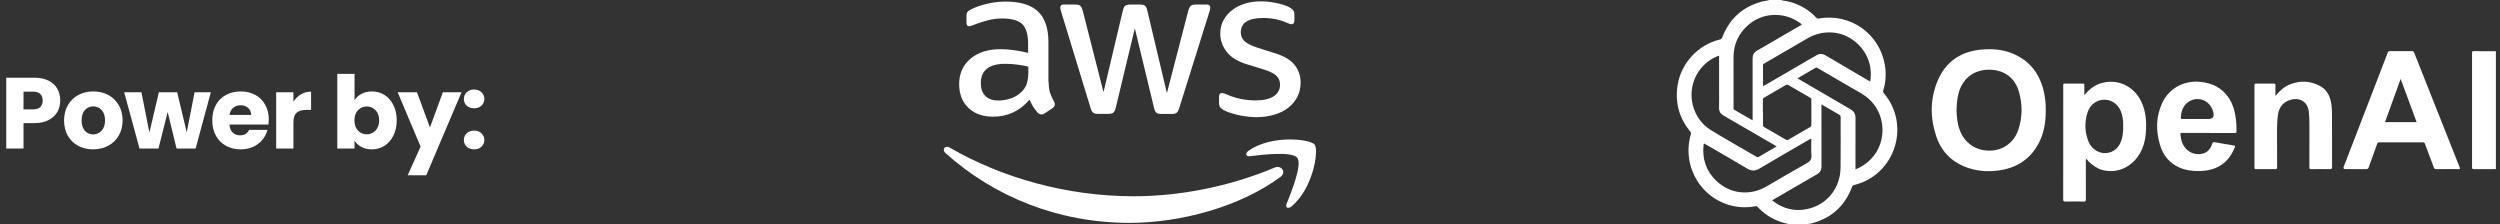 <svg width="446" height="40" viewBox="0 0 446 40" fill="none" xmlns="http://www.w3.org/2000/svg">
<rect x="0" y="0" width="446" height="40" fill="#333333" stroke="none"/>
<path d="M10.746 17.932C10.746 18.664 10.578 19.336 10.242 19.948C9.906 20.548 9.39 21.034 8.694 21.406C7.998 21.778 7.134 21.964 6.102 21.964H4.194V26.5H1.116V13.864H6.102C7.11 13.864 7.962 14.038 8.658 14.386C9.354 14.734 9.876 15.214 10.224 15.826C10.572 16.438 10.746 17.14 10.746 17.932ZM5.868 19.516C6.456 19.516 6.894 19.378 7.182 19.102C7.47 18.826 7.614 18.436 7.614 17.932C7.614 17.428 7.47 17.038 7.182 16.762C6.894 16.486 6.456 16.348 5.868 16.348H4.194V19.516H5.868ZM16.614 26.644C15.63 26.644 14.742 26.434 13.95 26.014C13.17 25.594 12.552 24.994 12.096 24.214C11.652 23.434 11.43 22.522 11.43 21.478C11.43 20.446 11.658 19.54 12.114 18.76C12.57 17.968 13.194 17.362 13.986 16.942C14.778 16.522 15.666 16.312 16.65 16.312C17.634 16.312 18.522 16.522 19.314 16.942C20.106 17.362 20.73 17.968 21.186 18.76C21.642 19.54 21.87 20.446 21.87 21.478C21.87 22.51 21.636 23.422 21.168 24.214C20.712 24.994 20.082 25.594 19.278 26.014C18.486 26.434 17.598 26.644 16.614 26.644ZM16.614 23.98C17.202 23.98 17.7 23.764 18.108 23.332C18.528 22.9 18.738 22.282 18.738 21.478C18.738 20.674 18.534 20.056 18.126 19.624C17.73 19.192 17.238 18.976 16.65 18.976C16.05 18.976 15.552 19.192 15.156 19.624C14.76 20.044 14.562 20.662 14.562 21.478C14.562 22.282 14.754 22.9 15.138 23.332C15.534 23.764 16.026 23.98 16.614 23.98ZM37.615 16.456L34.897 26.5H31.495L29.911 19.984L28.273 26.5H24.889L22.153 16.456H25.231L26.653 23.638L28.345 16.456H31.603L33.313 23.602L34.717 16.456H37.615ZM47.951 21.316C47.951 21.604 47.933 21.904 47.897 22.216H40.931C40.979 22.84 41.177 23.32 41.525 23.656C41.885 23.98 42.323 24.142 42.839 24.142C43.607 24.142 44.141 23.818 44.441 23.17H47.717C47.549 23.83 47.243 24.424 46.799 24.952C46.367 25.48 45.821 25.894 45.161 26.194C44.501 26.494 43.763 26.644 42.947 26.644C41.963 26.644 41.087 26.434 40.319 26.014C39.551 25.594 38.951 24.994 38.519 24.214C38.087 23.434 37.871 22.522 37.871 21.478C37.871 20.434 38.081 19.522 38.501 18.742C38.933 17.962 39.533 17.362 40.301 16.942C41.069 16.522 41.951 16.312 42.947 16.312C43.919 16.312 44.783 16.516 45.539 16.924C46.295 17.332 46.883 17.914 47.303 18.67C47.735 19.426 47.951 20.308 47.951 21.316ZM44.801 20.506C44.801 19.978 44.621 19.558 44.261 19.246C43.901 18.934 43.451 18.778 42.911 18.778C42.395 18.778 41.957 18.928 41.597 19.228C41.249 19.528 41.033 19.954 40.949 20.506H44.801ZM52.347 18.13C52.707 17.578 53.157 17.146 53.697 16.834C54.237 16.51 54.837 16.348 55.497 16.348V19.606H54.651C53.883 19.606 53.307 19.774 52.923 20.11C52.539 20.434 52.347 21.01 52.347 21.838V26.5H49.269V16.456H52.347V18.13ZM63.249 17.878C63.537 17.41 63.951 17.032 64.491 16.744C65.031 16.456 65.649 16.312 66.345 16.312C67.173 16.312 67.923 16.522 68.595 16.942C69.267 17.362 69.795 17.962 70.179 18.742C70.575 19.522 70.773 20.428 70.773 21.46C70.773 22.492 70.575 23.404 70.179 24.196C69.795 24.976 69.267 25.582 68.595 26.014C67.923 26.434 67.173 26.644 66.345 26.644C65.637 26.644 65.019 26.506 64.491 26.23C63.963 25.942 63.549 25.564 63.249 25.096V26.5H60.171V13.18H63.249V17.878ZM67.641 21.46C67.641 20.692 67.425 20.092 66.993 19.66C66.573 19.216 66.051 18.994 65.427 18.994C64.815 18.994 64.293 19.216 63.861 19.66C63.441 20.104 63.231 20.71 63.231 21.478C63.231 22.246 63.441 22.852 63.861 23.296C64.293 23.74 64.815 23.962 65.427 23.962C66.039 23.962 66.561 23.74 66.993 23.296C67.425 22.84 67.641 22.228 67.641 21.46ZM82.341 16.456L76.041 31.27H72.729L75.033 26.158L70.947 16.456H74.385L76.707 22.738L79.011 16.456H82.341ZM84.588 26.644C84.049 26.644 83.605 26.488 83.257 26.176C82.921 25.852 82.752 25.456 82.752 24.988C82.752 24.508 82.921 24.106 83.257 23.782C83.605 23.458 84.049 23.296 84.588 23.296C85.117 23.296 85.549 23.458 85.885 23.782C86.233 24.106 86.406 24.508 86.406 24.988C86.406 25.456 86.233 25.852 85.885 26.176C85.549 26.488 85.117 26.644 84.588 26.644ZM84.588 19.318C84.049 19.318 83.605 19.162 83.257 18.85C82.921 18.526 82.752 18.13 82.752 17.662C82.752 17.182 82.921 16.78 83.257 16.456C83.605 16.132 84.049 15.97 84.588 15.97C85.117 15.97 85.549 16.132 85.885 16.456C86.233 16.78 86.406 17.182 86.406 17.662C86.406 18.13 86.233 18.526 85.885 18.85C85.549 19.162 85.117 19.318 84.588 19.318Z" fill="white"/>
<path d="M187.082 14.594C187.082 15.407 187.17 16.066 187.325 16.55C187.501 17.033 187.722 17.561 188.032 18.132C188.142 18.308 188.186 18.484 188.186 18.638C188.186 18.858 188.054 19.077 187.766 19.297L186.375 20.22C186.176 20.352 185.977 20.418 185.801 20.418C185.58 20.418 185.359 20.308 185.138 20.11C184.829 19.781 184.564 19.429 184.343 19.077C184.122 18.704 183.901 18.286 183.658 17.781C181.936 19.803 179.771 20.814 177.165 20.814C175.31 20.814 173.83 20.286 172.748 19.231C171.665 18.176 171.113 16.77 171.113 15.011C171.113 13.143 171.776 11.627 173.123 10.484C174.47 9.341 176.259 8.77 178.534 8.77C179.285 8.77 180.058 8.836 180.875 8.945C181.693 9.055 182.532 9.231 183.415 9.429V7.825C183.415 6.154 183.062 4.989 182.377 4.308C181.671 3.627 180.478 3.297 178.777 3.297C178.004 3.297 177.209 3.385 176.392 3.583C175.575 3.781 174.78 4.022 174.007 4.33C173.653 4.484 173.388 4.572 173.234 4.616C173.079 4.66 172.969 4.682 172.88 4.682C172.571 4.682 172.416 4.462 172.416 4V2.924C172.416 2.572 172.461 2.308 172.571 2.154C172.681 2 172.88 1.847 173.189 1.693C173.962 1.297 174.89 0.967 175.972 0.704C177.055 0.418 178.203 0.286 179.418 0.286C182.046 0.286 183.968 0.88 185.204 2.066C186.419 3.253 187.038 5.055 187.038 7.473V14.594H187.082ZM178.115 17.934C178.844 17.934 179.594 17.803 180.39 17.539C181.185 17.275 181.891 16.792 182.488 16.132C182.841 15.715 183.106 15.253 183.239 14.726C183.371 14.198 183.46 13.561 183.46 12.814V11.89C182.819 11.737 182.134 11.605 181.428 11.517C180.721 11.429 180.036 11.385 179.352 11.385C177.872 11.385 176.79 11.671 176.061 12.264C175.332 12.858 174.978 13.693 174.978 14.792C174.978 15.825 175.243 16.594 175.796 17.121C176.326 17.671 177.099 17.934 178.115 17.934ZM195.85 20.308C195.453 20.308 195.188 20.242 195.011 20.088C194.834 19.956 194.68 19.649 194.547 19.231L189.357 2.242C189.224 1.803 189.158 1.517 189.158 1.363C189.158 1.011 189.335 0.814 189.688 0.814H191.852C192.272 0.814 192.559 0.88 192.714 1.033C192.891 1.165 193.023 1.473 193.156 1.891L196.866 16.44L200.312 1.891C200.422 1.451 200.555 1.165 200.731 1.033C200.908 0.902 201.217 0.814 201.615 0.814H203.382C203.801 0.814 204.088 0.88 204.265 1.033C204.442 1.165 204.596 1.473 204.685 1.891L208.174 16.616L211.995 1.891C212.128 1.451 212.282 1.165 212.437 1.033C212.614 0.902 212.901 0.814 213.298 0.814H215.352C215.706 0.814 215.905 0.989 215.905 1.363C215.905 1.473 215.883 1.583 215.86 1.715C215.838 1.847 215.794 2.022 215.706 2.264L210.383 19.253C210.25 19.693 210.096 19.979 209.919 20.11C209.743 20.242 209.455 20.33 209.08 20.33H207.18C206.761 20.33 206.474 20.264 206.297 20.11C206.12 19.956 205.966 19.671 205.877 19.231L202.454 5.055L199.053 19.209C198.942 19.649 198.81 19.934 198.633 20.088C198.456 20.242 198.147 20.308 197.75 20.308H195.85ZM224.231 20.901C223.083 20.901 221.934 20.77 220.83 20.506C219.726 20.242 218.864 19.956 218.29 19.627C217.937 19.429 217.694 19.209 217.605 19.011C217.517 18.814 217.473 18.594 217.473 18.396V17.275C217.473 16.814 217.649 16.594 217.981 16.594C218.113 16.594 218.246 16.616 218.378 16.66C218.511 16.704 218.71 16.792 218.93 16.88C219.681 17.209 220.499 17.473 221.36 17.649C222.243 17.825 223.105 17.913 223.988 17.913C225.38 17.913 226.462 17.671 227.213 17.187C227.964 16.704 228.361 16 228.361 15.099C228.361 14.484 228.163 13.979 227.765 13.561C227.368 13.143 226.617 12.77 225.534 12.418L222.332 11.429C220.719 10.924 219.527 10.176 218.798 9.187C218.069 8.22 217.694 7.143 217.694 6C217.694 5.077 217.892 4.264 218.29 3.561C218.688 2.858 219.218 2.242 219.88 1.759C220.543 1.253 221.294 0.88 222.177 0.616C223.061 0.352 223.988 0.242 224.96 0.242C225.446 0.242 225.954 0.264 226.44 0.33C226.948 0.396 227.412 0.484 227.875 0.572C228.317 0.682 228.737 0.792 229.134 0.924C229.532 1.055 229.841 1.187 230.062 1.319C230.371 1.495 230.592 1.671 230.725 1.869C230.857 2.044 230.923 2.286 230.923 2.594V3.627C230.923 4.088 230.747 4.33 230.415 4.33C230.239 4.33 229.952 4.242 229.576 4.066C228.317 3.495 226.904 3.209 225.336 3.209C224.077 3.209 223.083 3.407 222.398 3.825C221.713 4.242 221.36 4.88 221.36 5.781C221.36 6.396 221.581 6.924 222.023 7.341C222.464 7.759 223.282 8.176 224.452 8.55L227.588 9.539C229.179 10.044 230.327 10.748 231.012 11.649C231.696 12.55 232.028 13.583 232.028 14.726C232.028 15.671 231.829 16.528 231.453 17.275C231.056 18.022 230.526 18.682 229.841 19.209C229.157 19.759 228.339 20.154 227.39 20.44C226.396 20.748 225.358 20.901 224.231 20.901Z" fill="white"/>
<path fill-rule="evenodd" clip-rule="evenodd" d="M228.409 31.585C221.143 36.925 210.585 39.761 201.508 39.761C188.786 39.761 177.323 35.079 168.665 27.299C167.981 26.684 168.599 25.848 169.416 26.332C178.781 31.738 190.332 35.013 202.281 35.013C210.342 35.013 219.199 33.343 227.349 29.914C228.564 29.365 229.602 30.706 228.409 31.585Z" fill="white"/>
<path fill-rule="evenodd" clip-rule="evenodd" d="M231.435 28.155C230.507 26.968 225.295 27.584 222.931 27.87C222.225 27.957 222.114 27.342 222.755 26.881C226.907 23.98 233.732 24.815 234.527 25.782C235.322 26.771 234.306 33.562 230.419 36.815C229.822 37.32 229.248 37.056 229.513 36.397C230.397 34.221 232.362 29.32 231.435 28.155Z" fill="white"/>
<path d="M317.758 0C318.091 0.147 318.456 0.133 318.804 0.209C320.837 0.658 322.581 1.62 324.013 3.141C324.156 3.292 324.291 3.337 324.494 3.301C330.116 2.319 335.328 6.005 336.267 11.632C336.518 13.141 336.424 14.639 335.982 16.105C335.912 16.338 335.954 16.48 336.105 16.659C340.93 22.372 338.049 31.237 330.791 33.003C330.559 33.059 330.462 33.173 330.379 33.391C329.053 36.886 326.56 39.039 322.951 39.907C322.832 39.936 322.68 39.853 322.591 40H319.002C318.973 39.882 318.864 39.915 318.792 39.899C316.732 39.444 314.978 38.448 313.539 36.899C313.416 36.767 313.315 36.766 313.157 36.797C311.947 37.031 310.732 37.039 309.521 36.817C303.603 35.734 299.954 29.774 301.647 23.957C301.7 23.778 301.695 23.658 301.565 23.501C299.541 21.062 298.792 18.27 299.293 15.135C299.908 11.297 302.938 8 306.714 7.082C307.011 7.009 307.17 6.887 307.288 6.585C308.568 3.3 310.917 1.21 314.3 0.287C314.741 0.167 315.204 0.165 315.634 0H317.758ZM316.139 35.744C318.018 37.219 320.089 37.783 322.382 37.298C325.924 36.55 328.317 33.584 328.358 29.906C328.391 26.899 328.362 23.892 328.369 20.885C328.369 20.669 328.292 20.556 328.112 20.453C327.233 19.953 326.36 19.44 325.486 18.933C325.321 18.837 325.154 18.743 324.947 18.625C324.947 18.795 324.947 18.913 324.947 19.031C324.947 22.579 324.94 26.125 324.954 29.673C324.956 30.336 324.692 30.78 324.128 31.105C321.804 32.442 319.488 33.794 317.169 35.14C316.835 35.335 316.501 35.532 316.14 35.745L316.139 35.744ZM306.687 9.945C306.602 9.957 306.564 9.955 306.532 9.967C304.807 10.65 303.489 11.819 302.62 13.451C300.818 16.837 301.957 21.206 305.217 23.206C307.907 24.856 310.665 26.393 313.391 27.982C313.503 28.047 313.594 28.081 313.725 28.004C314.793 27.375 315.866 26.754 316.958 26.119C316.836 26.045 316.743 25.987 316.649 25.932C313.592 24.159 310.538 22.382 307.477 20.616C306.922 20.297 306.667 19.858 306.679 19.209C306.703 17.97 306.686 16.73 306.686 15.491C306.686 13.65 306.686 11.81 306.686 9.945H306.687ZM323.14 24.77C322.995 24.725 322.924 24.812 322.844 24.857C319.86 26.586 316.866 28.296 313.903 30.063C313.112 30.535 312.466 30.536 311.675 30.06C309.222 28.582 306.731 27.17 304.253 25.733C304.112 25.651 303.96 25.495 303.922 25.833C303.644 28.293 304.343 30.439 306.094 32.164C308.584 34.616 312.14 35.009 315.154 33.258C317.535 31.874 319.902 30.464 322.311 29.129C322.952 28.773 323.213 28.398 323.158 27.66C323.087 26.699 323.14 25.728 323.14 24.771V24.77ZM314.523 15.379C314.696 15.286 314.813 15.227 314.925 15.163C317.96 13.401 320.997 11.643 324.026 9.873C324.589 9.544 325.111 9.538 325.674 9.873C327.274 10.828 328.886 11.765 330.493 12.708C331.532 13.317 332.571 13.924 333.646 14.552C333.806 13.674 333.784 12.84 333.654 12.001C333.149 8.742 330.258 6.063 326.992 5.806C325.36 5.678 323.853 6.029 322.442 6.852C319.905 8.331 317.363 9.8 314.826 11.277C314.689 11.356 314.517 11.392 314.519 11.631C314.53 12.857 314.524 14.084 314.524 15.378L314.523 15.379ZM331.014 30.212C332.166 29.77 333.111 29.107 333.917 28.23C336.71 25.185 336.423 20.244 333.299 17.555C332.355 16.742 331.238 16.21 330.18 15.585C328.238 14.439 326.286 13.312 324.334 12.181C324.209 12.109 324.094 11.975 323.907 12.085C322.842 12.713 321.772 13.332 320.675 13.971C320.8 14.048 320.891 14.107 320.985 14.161C324.026 15.938 327.063 17.725 330.113 19.485C330.744 19.849 331.027 20.325 331.022 21.059C331.003 24.091 331.014 27.123 331.014 30.212ZM312.667 21.473V20.991C312.667 17.47 312.671 13.948 312.663 10.427C312.661 9.784 312.911 9.326 313.473 9.02C313.975 8.747 314.466 8.451 314.961 8.163C317.12 6.908 319.28 5.653 321.443 4.396C321.418 4.356 321.404 4.318 321.378 4.297C321.273 4.212 321.168 4.129 321.058 4.052C319.461 2.939 317.704 2.491 315.765 2.716C312.492 3.095 309.693 5.897 309.326 9.185C309.281 9.589 309.261 9.99 309.262 10.396C309.263 13.316 309.262 16.236 309.265 19.157C309.265 19.305 309.204 19.474 309.39 19.58C310.465 20.196 311.537 20.818 312.667 21.472V21.473ZM314.5 20.058H314.523C314.523 20.793 314.531 21.529 314.518 22.265C314.514 22.477 314.582 22.591 314.766 22.695C316.048 23.424 317.323 24.165 318.597 24.907C318.757 25 318.872 25.022 319.05 24.917C320.329 24.16 321.618 23.419 322.907 22.678C323.072 22.584 323.147 22.479 323.146 22.275C323.136 20.79 323.136 19.305 323.146 17.82C323.147 17.619 323.08 17.507 322.914 17.412C321.624 16.672 320.336 15.93 319.053 15.179C318.87 15.071 318.736 15.085 318.56 15.188C317.298 15.929 316.034 16.663 314.765 17.389C314.574 17.499 314.489 17.618 314.495 17.848C314.51 18.584 314.5 19.32 314.5 20.057L314.5 20.058Z" fill="white"/>
<path d="M445.265 30.2C445.168 30.119 445.053 30.167 444.949 30.167C443.742 30.163 442.535 30.156 441.328 30.171C441.066 30.174 441.012 30.093 441.012 29.843C441.018 23.036 441.019 16.229 441.012 9.423C441.012 9.174 441.085 9.125 441.316 9.127C442.633 9.138 443.95 9.132 445.266 9.132V30.2H445.265Z" fill="white"/>
<path d="M364.965 19.693C364.961 21.687 364.686 23.628 363.768 25.426C362.35 28.207 360.062 29.815 357.024 30.338C355.101 30.669 353.177 30.608 351.306 30.017C348.419 29.107 346.398 27.21 345.432 24.331C344.32 21.018 344.312 17.644 345.675 14.409C347.028 11.201 349.515 9.335 353.001 8.903C355.065 8.647 357.1 8.745 359.041 9.544C362.109 10.806 363.895 13.162 364.629 16.371C364.879 17.463 364.97 18.573 364.964 19.693L364.965 19.693ZM349.046 19.643C349.075 20.825 349.182 22.04 349.617 23.204C350.48 25.513 352.473 26.89 354.942 26.876C357.316 26.863 359.309 25.449 360.078 23.121C360.816 20.889 360.826 18.607 360.174 16.354C359.473 13.926 357.611 12.526 355.114 12.438C352.383 12.343 350.301 13.786 349.498 16.332C349.163 17.394 349.076 18.491 349.045 19.644L349.046 19.643Z" fill="white"/>
<path d="M436.593 30.165C435.934 30.165 435.275 30.154 434.617 30.171C434.385 30.177 434.281 30.105 434.199 29.883C433.677 28.474 433.131 27.074 432.61 25.666C432.532 25.456 432.433 25.396 432.22 25.396C429.633 25.404 427.046 25.404 424.46 25.396C424.235 25.395 424.151 25.47 424.078 25.676C423.585 27.07 423.068 28.455 422.578 29.85C422.489 30.105 422.367 30.174 422.111 30.172C420.879 30.158 419.646 30.166 418.414 30.166C418.109 30.166 418.011 30.027 418.118 29.749C420.291 24.119 422.463 18.489 424.636 12.859C425.08 11.708 425.531 10.559 425.965 9.405C426.041 9.204 426.129 9.125 426.353 9.127C427.671 9.14 428.989 9.14 430.306 9.127C430.533 9.125 430.618 9.215 430.694 9.406C433.387 16.209 436.083 23.011 438.787 29.809C438.915 30.13 438.859 30.186 438.533 30.173C437.887 30.149 437.241 30.166 436.594 30.166L436.593 30.165ZM425.486 21.793H431.133C430.186 19.234 429.249 16.705 428.276 14.078C427.325 16.71 426.411 19.239 425.486 21.793Z" fill="white"/>
<path d="M371.845 16.986C372.758 15.84 373.853 15.043 375.255 14.732C378.036 14.113 380.732 15.476 382 18.12C382.837 19.866 382.964 21.725 382.824 23.616C382.709 25.154 382.323 26.607 381.423 27.889C379.892 30.072 377.319 31.019 374.906 30.277C373.996 29.998 373.259 29.442 372.589 28.786C372.451 28.65 372.341 28.487 372.212 28.329C372.068 28.484 372.115 28.599 372.114 28.7C372.111 30.996 372.108 33.291 372.117 35.587C372.118 35.853 372.08 35.962 371.773 35.957C370.675 35.934 369.576 35.936 368.478 35.955C368.169 35.96 368.073 35.901 368.074 35.563C368.087 29.217 368.083 22.87 368.083 16.524C368.083 16.081 368.096 15.639 368.078 15.198C368.068 14.965 368.147 14.908 368.367 14.911C369.429 14.921 370.491 14.924 371.553 14.909C371.809 14.905 371.854 15.001 371.849 15.228C371.835 15.814 371.844 16.401 371.844 16.987L371.845 16.986ZM378.775 22.496C378.801 21.806 378.73 21.076 378.535 20.361C378.117 18.83 376.996 17.862 375.573 17.79C374.178 17.719 372.888 18.584 372.417 20.053C371.846 21.834 371.906 23.636 372.637 25.367C373.167 26.624 374.488 27.411 375.727 27.313C377.044 27.21 378.05 26.358 378.475 24.98C378.72 24.188 378.791 23.372 378.775 22.496H378.775Z" fill="white"/>
<path d="M393.969 23.721C392.407 23.721 390.844 23.725 389.282 23.716C389.054 23.715 388.976 23.752 388.997 24.011C389.073 24.952 389.318 25.82 389.976 26.525C390.729 27.329 391.671 27.618 392.736 27.453C393.763 27.294 394.351 26.601 394.655 25.651C394.748 25.362 394.871 25.324 395.15 25.377C396.215 25.579 397.286 25.752 398.356 25.93C398.803 26.004 398.805 25.998 398.624 26.433C397.491 29.164 395.387 30.424 392.511 30.51C391.231 30.548 389.976 30.407 388.793 29.882C387.033 29.1 385.911 27.728 385.358 25.906C384.58 23.346 384.61 20.788 385.753 18.342C386.988 15.699 389.683 14.302 392.579 14.608C394.699 14.832 396.435 15.688 397.634 17.499C398.415 18.678 398.736 20.021 398.903 21.407C398.985 22.079 398.986 22.753 398.996 23.428C399 23.675 398.925 23.727 398.693 23.726C397.118 23.715 395.544 23.721 393.97 23.721H393.969ZM392.02 21.228H393.959C394.747 21.228 395.048 20.834 394.863 20.046C394.33 17.775 391.8 16.907 390.108 18.426C389.373 19.086 389.116 19.967 389.056 20.929C389.04 21.181 389.113 21.237 389.349 21.233C390.239 21.22 391.129 21.228 392.02 21.228Z" fill="white"/>
<path d="M405.935 17.123C406.688 16.191 407.505 15.463 408.547 15.052C410.291 14.362 412.024 14.403 413.715 15.242C415.032 15.896 415.672 17.032 415.89 18.442C416.001 19.158 416.03 19.881 416.03 20.606C416.03 23.662 416.023 26.72 416.039 29.776C416.04 30.111 415.949 30.181 415.634 30.175C414.536 30.155 413.436 30.157 412.339 30.174C412.066 30.179 411.994 30.11 411.994 29.831C412.006 27.204 412.005 24.576 411.998 21.949C411.996 21.238 411.961 20.527 411.873 19.821C411.69 18.357 410.571 17.492 409.119 17.701C407.581 17.923 406.571 18.959 406.375 20.508C406.273 21.312 406.228 22.12 406.228 22.93C406.227 25.226 406.222 27.521 406.236 29.817C406.237 30.115 406.15 30.177 405.872 30.174C404.749 30.158 403.626 30.162 402.503 30.171C402.277 30.174 402.193 30.131 402.193 29.874C402.202 24.988 402.201 20.102 402.194 15.215C402.194 14.971 402.259 14.908 402.497 14.911C403.546 14.923 404.596 14.925 405.645 14.91C405.899 14.906 405.945 14.994 405.94 15.223C405.925 15.825 405.935 16.426 405.935 17.122L405.935 17.123Z" fill="white"/>
</svg>
